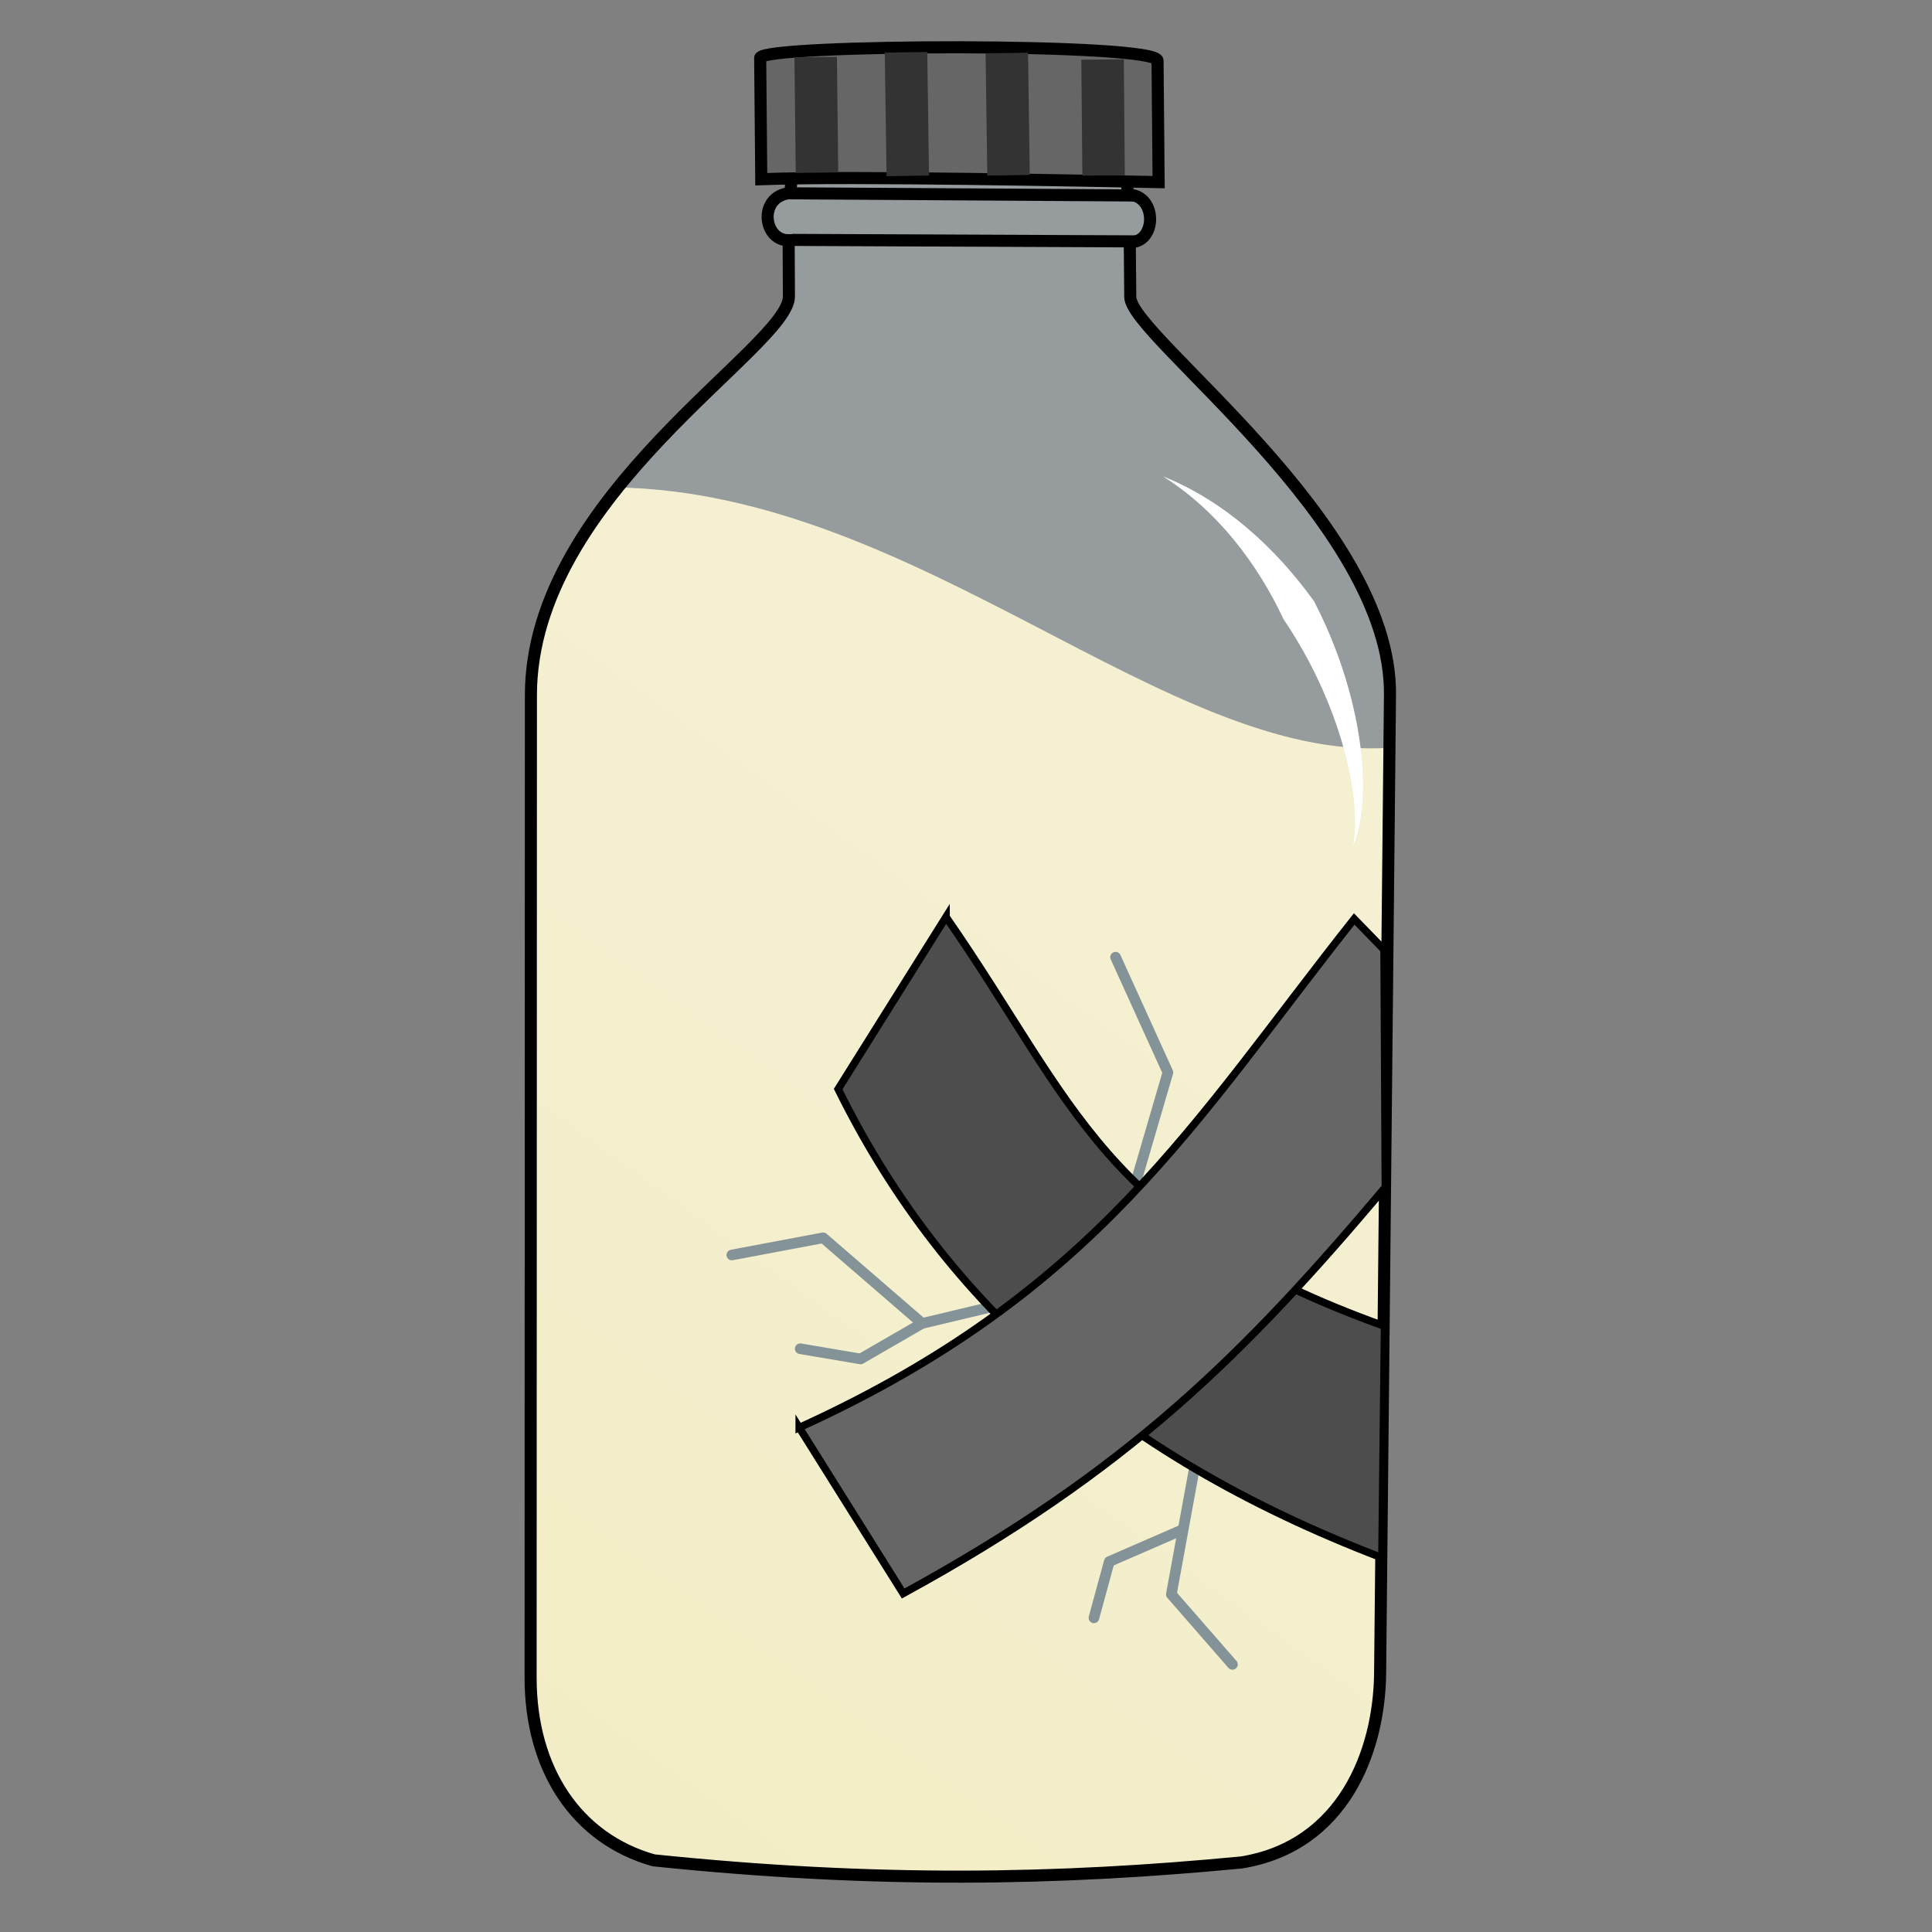 <svg version="1.1" viewBox="0 0 64 64" xmlns="http://www.w3.org/2000/svg" xmlns:xlink="http://www.w3.org/1999/xlink">
 <rect x="0" y="0" width="64" height="64" fill="#808080" stroke="none"/>
 <defs>
  <linearGradient id="linearGradient855" x1="18.847" x2="38.508" y1="57.831" y2="30.576" gradientUnits="userSpaceOnUse">
   <stop stop-color="#fceeb8" offset="0"/>
   <stop stop-color="#fdf1c5" offset="1"/>
  </linearGradient>
 </defs>
 <path d="m17.577 55.571c0.002 3.049 1.528 5.339 4.077 6.055 7.443 0.974 13.537 0.585 19.473 0.07 3.376-0.548 4.564-3.68 4.591-6.261l0.31-30.663c-7.367 0.481-15.616-8.464-25.618-8.626-1.302 1.592-2.341 3.428-2.845 5.766z" fill="url(#linearGradient855)" fill-rule="evenodd" stroke-width="1.407"/>
 <g stroke="#000">
  <path d="m17.577 55.571c-6.44e-4 3.048 1.528 5.339 4.077 6.055 7.395 0.764 13.382 0.653 19.473 0.07 3.376-0.548 4.564-3.68 4.591-6.261l0.327-32.419c0.057-5.729-8.591-11.865-8.603-13.175l-0.017-1.821c0.904 0.033 0.917-1.591-0.078-1.571l-0.011-1.13-11.056 0.04-0.101 1.035c-1.075 0.098-0.905 1.578-0.054 1.565l0.009 1.861c0.007 1.676-8.544 6.565-8.547 13.208z" fill="#d7eef4" fill-opacity=".251" fill-rule="evenodd" stroke-width=".4"/>
  <path d="m26.184 6.404 11.371 0.071" fill="none" stroke-width=".4"/>
  <path d="m25.182 1.916 0.036 4.02c3.082-0.11 10.911 0.053 13.163 0.097l-0.036-4.02c0.053-0.603-13.104-0.557-13.163-0.097z" fill="#666" fill-rule="evenodd" stroke-width=".4"/>
 </g>
 <g fill="none">
  <path d="m27.02 1.892 0.044 3.828m2.949-3.988 0.059 4.094m6.452-3.854 0.034 3.84m-3.206-4.056 0.057 4.05" stroke="#333" stroke-width="1.407"/>
  <path d="m26.242 7.947 11.372 0.049" stroke="#000" stroke-width=".4"/>
  <path d="m37.53 39.492 1.158-3.967-1.733-3.817m-3.837 11.52-2.569 0.612-3.281-2.836-3.025 0.569m13.51 5.07 1.829 1.907-0.78 4.265 2.024 2.32" stroke="#849398" stroke-linecap="round" stroke-linejoin="round" stroke-width=".352"/>
 </g>
 <g fill-rule="evenodd">
  <path d="m31.338 30.375-3.573 5.702c3.355 6.795 8.942 12.056 18.014 15.526l0.087-7.671c-9.357-3.354-10.236-7.384-14.528-13.556z" fill="#4d4d4d" stroke="#000" stroke-width=".25"/>
  <path d="m26.476 47.29 3.443 5.496c7.435-4.062 11.272-7.885 15.973-13.459l-0.042-7.866c-0.308-0.316-0.638-0.654-0.991-1.019-5.323 6.718-8.51 12.354-18.383 16.849z" fill="#666" stroke="#000" stroke-width=".25"/>
  <path d="m38.527 15.78c1.817 1.149 3.135 2.907 3.993 4.734 0.319 0.47 0.609 0.957 0.868 1.45 1.173 2.244 1.69 4.61 1.436 6.07 0.575-1.416 0.393-3.933-0.557-6.461-0.207-0.554-0.454-1.11-0.738-1.657-1.291-1.792-2.982-3.324-5.001-4.136z" fill="#fff" stroke-width="1.407"/>
 </g>
 <path d="m30.547 43.838-2.039 1.179-2-0.339" fill="none" stroke="#849398" stroke-linecap="round" stroke-linejoin="round" stroke-width=".352"/>
 <path d="m39.085 50.712-2.339 1.017-0.508 1.864" fill="none" stroke="#849398" stroke-linecap="round" stroke-linejoin="round" stroke-width=".352"/>
</svg>
